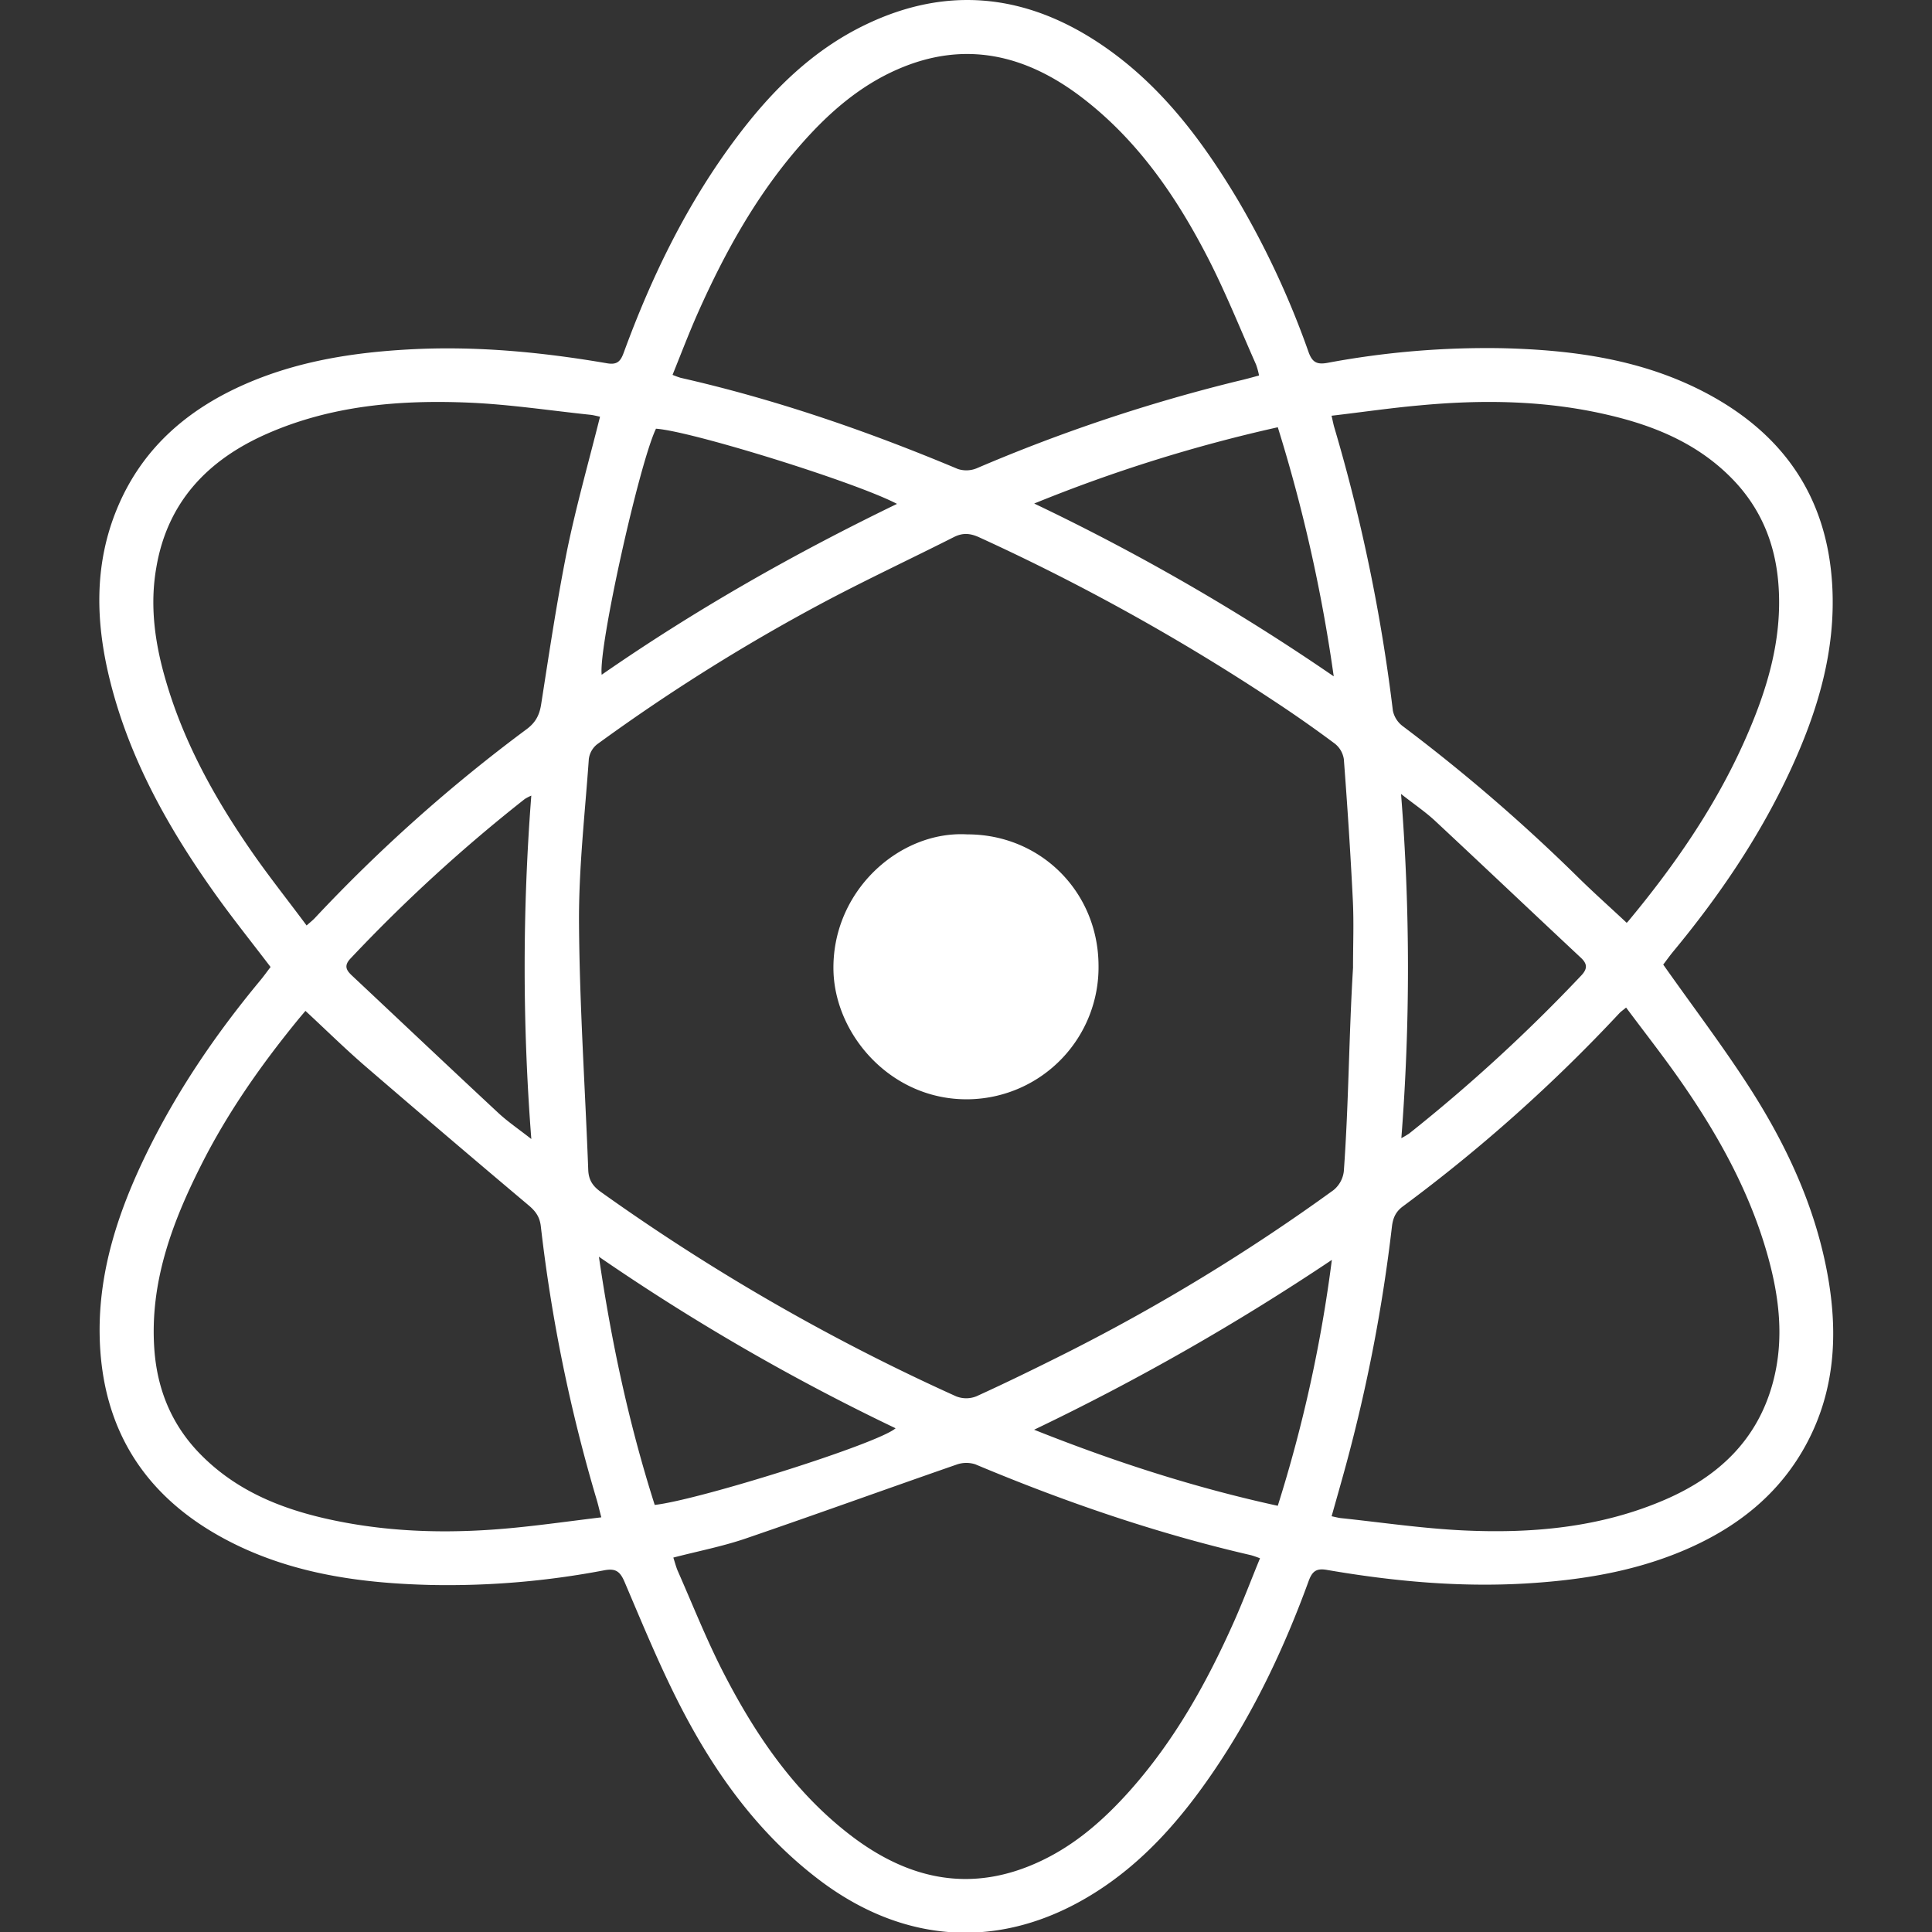 <svg xmlns="http://www.w3.org/2000/svg" version="1.1" xmlns:xlink="http://www.w3.org/1999/xlink" xmlns:svgjs="http://svgjs.com/svgjs" width="1000" height="1000"><rect width="100%" height="100%" fill="#333333" stroke="none"/><g transform="matrix(1.005,0,0,1.005,51.406,-0)" style="filter: brightness(0.6)"><svg xmlns="http://www.w3.org/2000/svg" version="1.1" xmlns:xlink="http://www.w3.org/1999/xlink" xmlns:svgjs="http://svgjs.com/svgjs" width="892.99" height="995.32"><svg id="Layer_1" data-name="Layer 1" xmlns="http://www.w3.org/2000/svg" viewBox="0 0 892.99 995.32"><defs><style>.cls-1{fill:#fff;}</style></defs><g id="Layer_2" data-name="Layer 2"><g id="GPBSED.tif"><path class="cls-1" d="M858.66,499.06c15.46,21.94,31.14,42.54,45.06,64.29,19.26,30.18,34.08,62.51,40.07,98.21,4.82,28.82,3,56.92-10.79,83.27-14.29,27.29-37.19,44.94-65.2,56.55-25.64,10.61-52.59,14.82-80.12,16.44-34.39,2-68.4-1.17-102.22-7-5.6-1-7.64.86-9.47,5.87-12.46,34.17-27.92,66.88-48.37,97.09-17.23,25.47-37.19,48.43-63.78,64.59-46,28-95,25.31-138.32-6.74-31-23.05-53.41-53.37-71.16-87-11.52-21.84-20.91-44.82-30.62-67.59-2.39-5.65-4.78-7.11-10.6-6a429.5,429.5,0,0,1-89,7.54c-33.52-.82-66.55-5-97.49-19.28C79.58,777.47,54,741.13,53.37,689c-.37-32.65,9.76-63.09,23.94-92.25,15.65-32.2,35.6-61.54,58.4-89.06,2-2.36,3.75-4.85,5.7-7.38-9.89-13-20-25.58-29.27-38.67-23.55-33.21-43.26-68.41-53.28-108.25-7.61-30.21-8.6-60.39,3.74-89.76,13.25-31.56,37.57-51.78,68.5-64.71,26-10.86,53.36-15.12,81.38-16.67,34.46-1.91,68.4,1.33,102.23,7.13,5.12.88,6.9-.93,8.52-5.3,14.58-39.84,33-77.67,58.71-111.68C399.85,48.65,420.75,28,447.82,15,490-5.33,530.6-.79,569.05,25.1c30.42,20.48,51.88,49,70.4,79.95A447.65,447.65,0,0,1,676,183.61c1.88,5.22,4.26,6.54,9.68,5.56A445.59,445.59,0,0,1,776,181.62c36.76.9,72.82,5.9,105.76,23.62,39.15,21.07,61.38,53.45,63.94,98.51,1.92,33.86-7.6,65.12-21.57,95.29-15.8,34.12-36.79,64.94-60.75,93.81C861.6,495.08,859.94,497.42,858.66,499.06ZM698.9,500.43h0c0-11.47.47-23-.1-34.46-1.19-24.24-2.79-48.48-4.63-72.68a12.52,12.52,0,0,0-4.62-8q-15.39-11.49-31.47-22.06A1114.23,1114.23,0,0,0,506.35,279c-4.64-2.11-8.48-2.42-13.08-.08-21.49,10.86-43.31,21.1-64.62,32.31a979.46,979.46,0,0,0-119.1,74.41,11.55,11.55,0,0,0-4.23,7.54c-2,28.4-5.3,56.83-5.05,85.24.29,42.15,3.16,84.27,4.75,126.4.2,5.19,2.32,8.35,6.46,11.31a1077.55,1077.55,0,0,0,183,105.29,14.1,14.1,0,0,0,10.42,0c15.68-7.13,31.14-14.72,46.55-22.45a1007,1007,0,0,0,137.4-83.76,14.64,14.64,0,0,0,5.3-9.62c2.55-35,2.61-70.17,4.77-105.2Zm140.64,20.76c-1.78,1.5-2.71,2.09-3.44,2.89a820.75,820.75,0,0,1-111.58,99.56c-3.77,2.83-5.08,6.07-5.6,10.49A839.69,839.69,0,0,1,695.21,757c-2.35,8.66-4.84,17.29-7.33,26.19,2.21.45,3.68.88,5.19,1,20.61,2.18,41.2,5.22,61.86,6.25,35.79,1.76,71.13-1.33,104.54-15.74,27.5-11.86,47.8-30.75,55.74-60.65,5.86-22,3.25-43.82-2.81-65.32-9.08-32.27-25.06-61.22-44-88.57C859.24,546.92,849.3,534.3,839.54,521.19Zm-680.17,1.72c-.88,1.05-2.73,3.2-4.52,5.4-18.85,23.15-35.95,47.62-49.37,74.37-14.93,29.63-26.34,60.37-23.94,94.43,1.47,20.75,8.89,39,23.66,54.07,20.43,20.85,46.45,30,74.22,35.19,28.85,5.38,58,5.62,87.11,2.79,14.87-1.44,29.67-3.54,45.22-5.42-1-3.71-1.59-6.45-2.4-9.14A822.19,822.19,0,0,1,280.6,633.89c-.55-4.85-2.65-7.77-6.24-10.8q-42.29-35.61-84.16-71.69C179.69,542.33,169.8,532.55,159.37,522.91ZM839.78,477.5c-.29.24.29-.1.71-.59,23.69-28.47,44.7-58.75,59.88-92.66,11.53-25.78,19.88-52.44,17.6-81.3-1.6-20.55-8.92-38.59-23.29-53.56C877,231,854.59,221.63,830.36,216c-32.17-7.56-64.76-8-97.46-4.91-14.86,1.33-29.65,3.51-45.06,5.3.65,2.76.95,4.46,1.44,6.09a892.5,892.5,0,0,1,30.14,145.79,13.33,13.33,0,0,0,4.88,7.84,900.79,900.79,0,0,1,89.77,77.28c8.34,8.25,17.06,16,25.71,24.1ZM311.09,216.89c-1.75-.35-3.44-.84-5.15-1-20.59-2.17-41.16-5.3-61.83-6.22-35.78-1.55-71.16,1.33-104.52,16-30.39,13.35-51.23,35-57,68.76-3.46,19.54-.81,38.72,4.62,57.52,9.06,31.58,24.62,60,43.08,86.9,9.28,13.6,19.62,26.51,29.68,40.08,2-1.8,3.22-2.73,4.25-3.84a814,814,0,0,1,109.11-97.29c4.69-3.51,6.63-7.4,7.47-13,4.09-26.18,8-52.42,13.18-78.37C298.68,263.34,305.15,240.6,311.09,216.89ZM650.5,195.68a37.81,37.81,0,0,0-1.54-5.63c-8.06-18.16-15.45-36.66-24.48-54.34-16.34-31.87-36.38-61.19-65.26-83.25s-60.37-29.61-95-14.42c-19.17,8.4-34.68,21.81-48.43,37.25-23.36,26.15-40.18,56.4-54.35,88.24-4.6,10.39-8.64,21-13,31.81a44.46,44.46,0,0,0,4.18,1.53c49,11.12,96.36,27.49,142.68,46.92a14,14,0,0,0,9.78-.33A864.49,864.49,0,0,1,640,198.4c3.39-.76,6.72-1.71,10.36-2.69ZM348.84,804.47c.87,2.65,1.44,5,2.39,7.12,7.59,17.23,14.49,34.67,23,51.35,16.52,32.27,36.62,62.06,65.82,84.5,30.06,23.07,62.44,30.09,97.93,13.36,17.9-8.41,32.47-21.2,45.54-35.78,23.4-26.13,40.23-56.35,54.35-88.18,4.62-10.45,8.68-21.21,13.12-32a48.31,48.31,0,0,0-4.59-1.59C597.64,792,550.5,775.8,504.37,756.44a15,15,0,0,0-9.82.2c-36.29,12.59-72.38,25.68-108.68,38.09C374,798.76,361.59,801.16,348.84,804.47Zm374.93-216c1.36-.72,2.69-1.52,4-2.37a847.78,847.78,0,0,0,88.72-81.46c3.46-3.69,2.91-6.21-.44-9.28-25-23.38-49.78-46.91-74.82-70.25-5-4.67-10.77-8.55-17.6-13.92a1128.91,1128.91,0,0,1,.16,177.24ZM275.78,412a26.22,26.22,0,0,0-3.45,1.79A819.89,819.89,0,0,0,182.52,496c-3.44,3.69-2.11,6,.85,8.76,25.09,23.54,50.07,47.2,75.26,70.64,4.86,4.53,10.41,8.28,17.07,13.5a1142.64,1142.64,0,0,1,0-177Zm64.1-188.87c-8.67,18.17-29.65,112.51-27.94,126.66,48.19-33.43,98.82-62.22,152.11-88-21.92-11.44-106.57-37.65-124.23-38.72Zm320.31-.81A786.2,786.2,0,0,0,534.7,261.61a1134.16,1134.16,0,0,1,154.26,89,809.78,809.78,0,0,0-28.82-128.33ZM688,651.15a1230.09,1230.09,0,0,1-153.35,87.47c41.78,16.65,82.77,29.85,125.49,39.18A726,726,0,0,0,688,651.11ZM339.31,777.34c22.79-2.54,115.13-31.58,124-39.47a1126.87,1126.87,0,0,1-152.8-88.35c6.51,44.49,15.55,86.41,28.73,127.78Z" transform="translate(-53.21 -2.28)"></path><path class="cls-1" d="M500.16,432c37.87-.06,67.59,29.67,67.67,67.67a68,68,0,0,1-65.5,68.73c-40.05,1.45-69.81-32-71-65.55C430,461.61,465.11,430,500.16,432Z" transform="translate(-53.21 -2.28)"></path></g></g></svg></svg></g></svg>